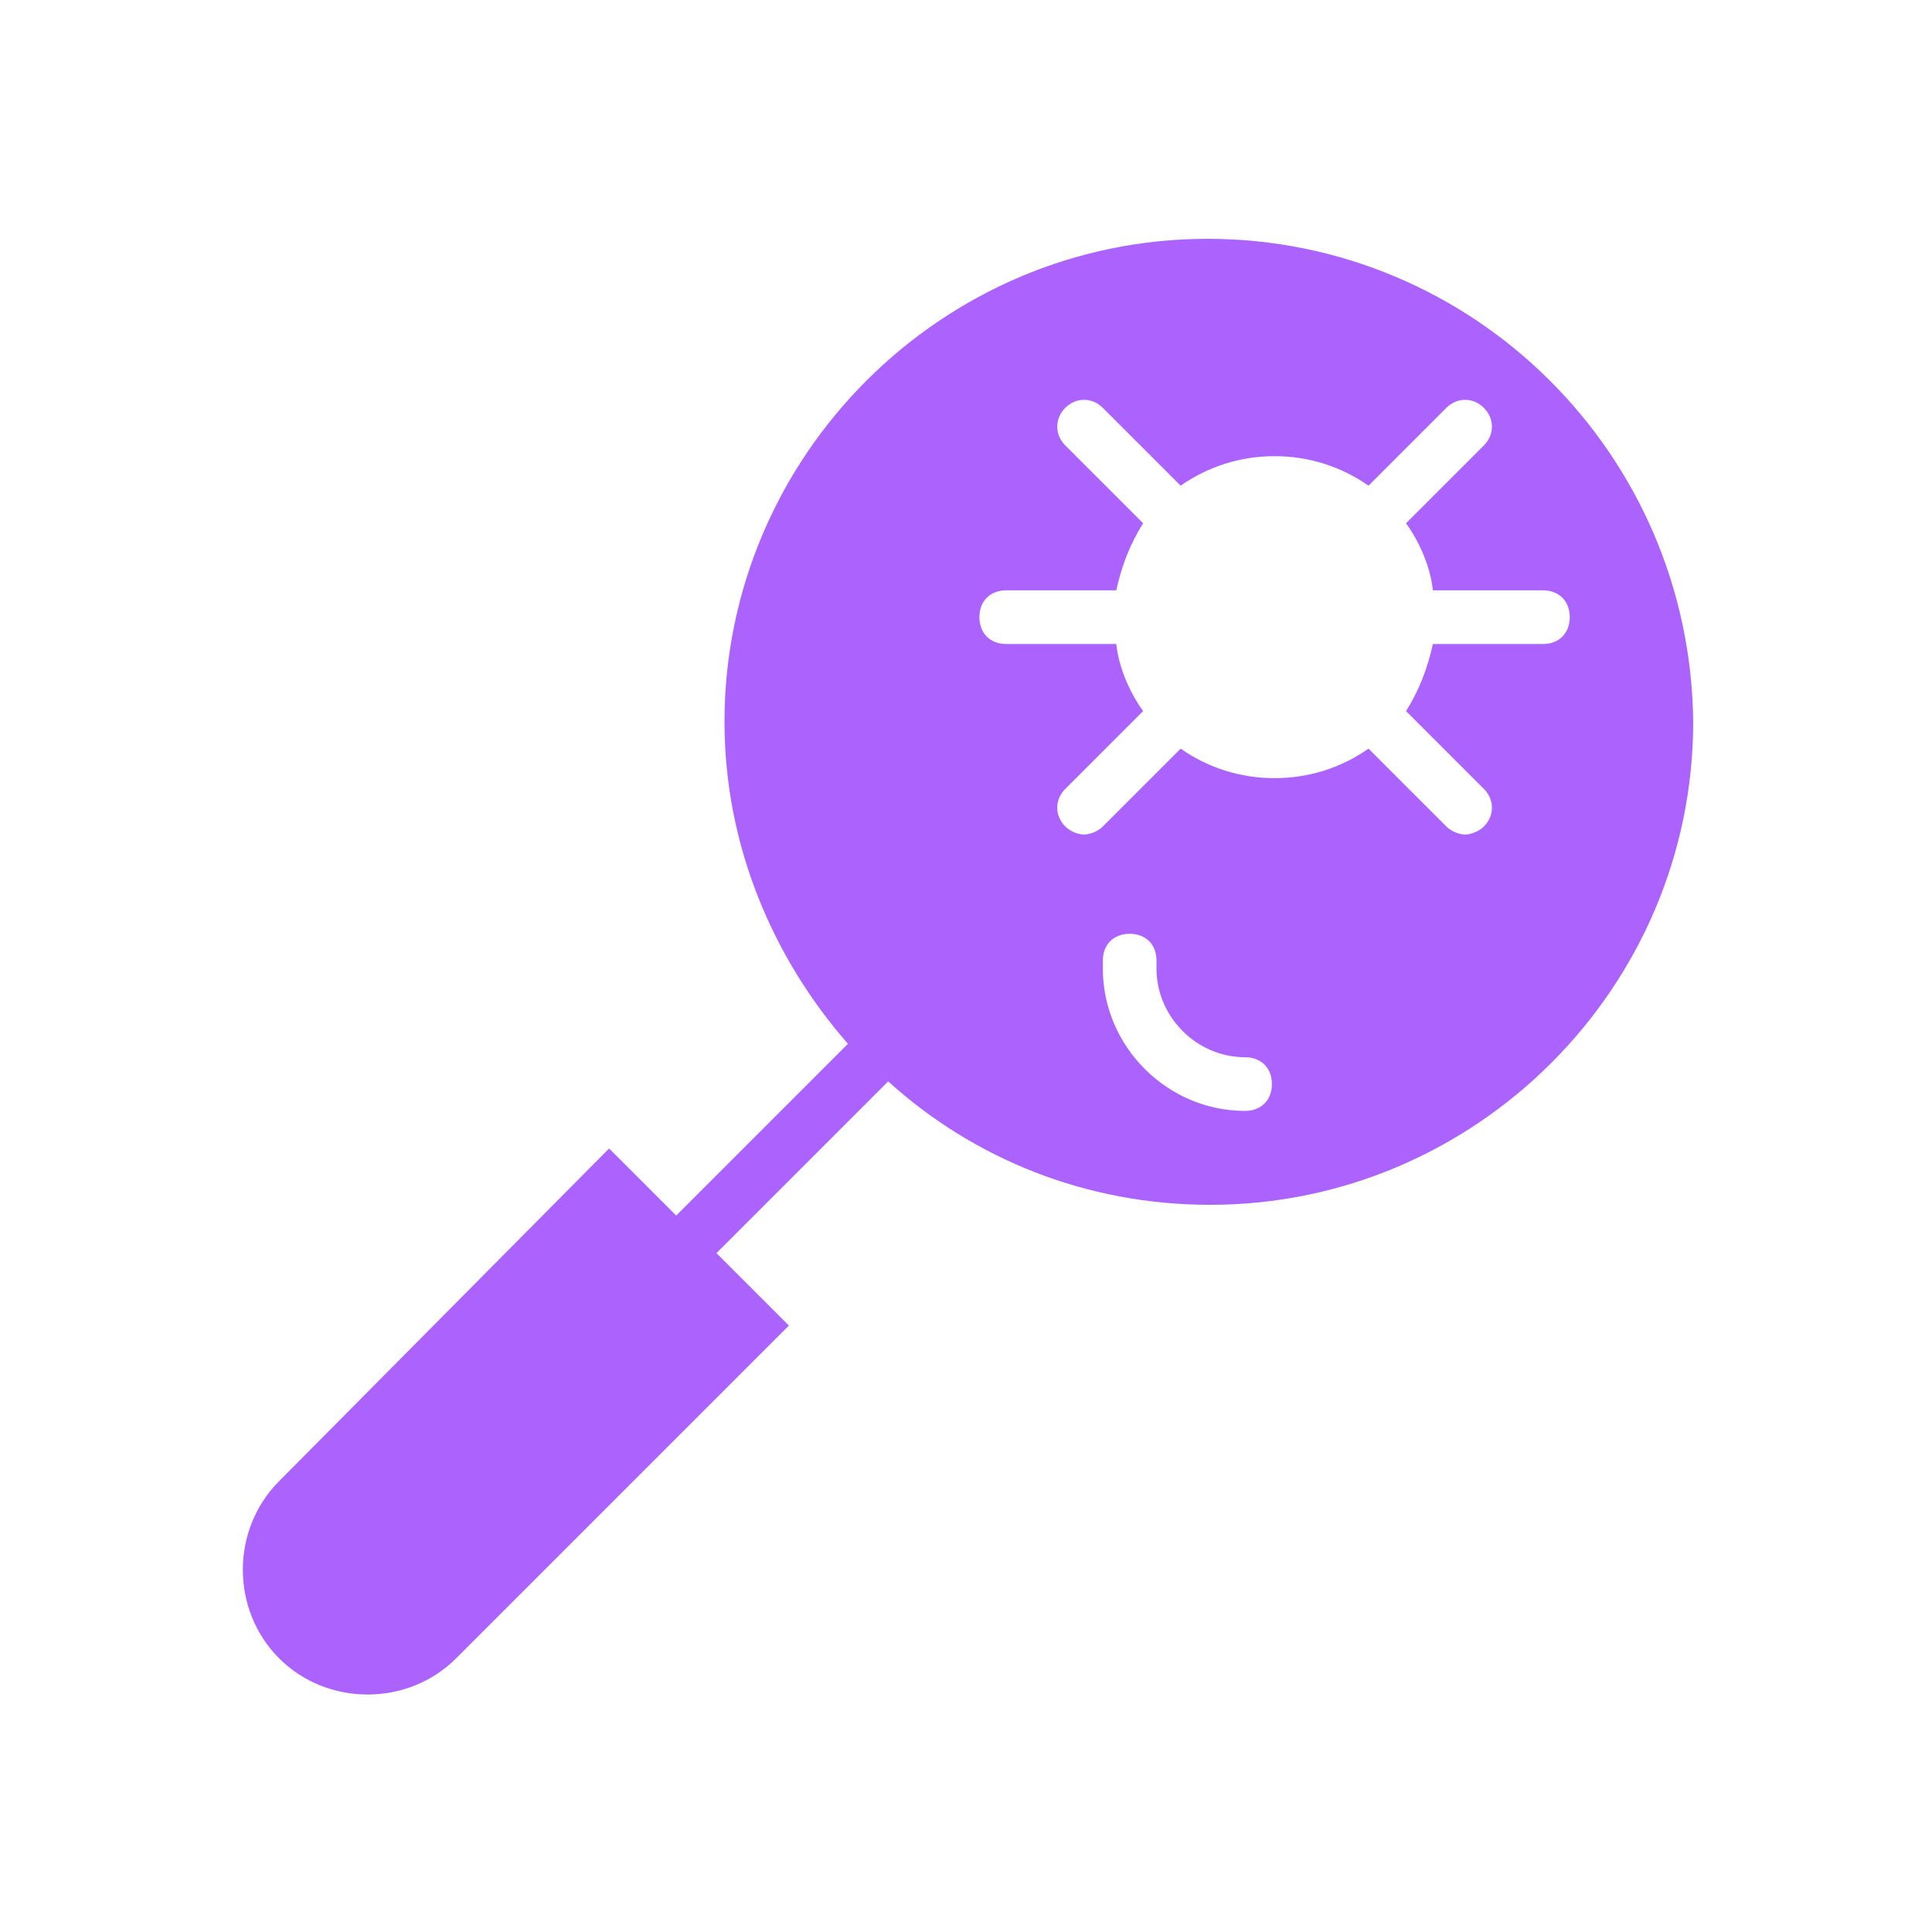 <svg t="1746998372757" class="icon" viewBox="0 0 1024 1024" version="1.1"
    xmlns="http://www.w3.org/2000/svg" p-id="7100" width="32" height="32">
    <path
        d="M640 126.578c-140.8 0-256 115.2-256 256 0 65.422 25.6 125.156 65.422 170.667l-91.022 91.022-35.556-35.556-174.933 176.356c-25.6 25.6-25.6 68.267 0 93.867 25.6 25.6 68.267 25.6 93.867 0l176.356-176.356-38.4-38.4 91.022-91.022c45.511 41.244 105.244 65.422 170.667 65.422 140.8 0 256-115.2 256-256-1.422-142.222-116.622-256-257.422-256z m19.911 462.222c-41.244 0-75.378-34.133-75.378-75.378v-4.267c0-8.533 5.689-14.222 14.222-14.222s14.222 5.689 14.222 14.222v4.267c0 25.6 21.333 46.933 46.933 46.933 8.533 0 14.222 5.689 14.222 14.222s-5.689 14.222-14.222 14.222zM817.778 341.333h-58.311c-2.844 12.8-7.111 24.178-14.222 35.556l41.244 41.244c5.689 5.689 5.689 14.222 0 19.911-2.844 2.844-7.111 4.267-9.956 4.267-2.844 0-7.111-1.422-9.956-4.267L725.333 396.8c-14.222 9.956-31.289 15.644-49.778 15.644-18.489 0-35.556-5.689-49.778-15.644l-41.244 41.244c-2.844 2.844-7.111 4.267-9.956 4.267-2.844 0-7.111-1.422-9.956-4.267-5.689-5.689-5.689-14.222 0-19.911l41.244-41.244c-7.111-9.956-12.8-22.756-14.222-35.556h-58.311c-8.533 0-14.222-5.689-14.222-14.222s5.689-14.222 14.222-14.222h58.311c2.844-12.8 7.111-24.178 14.222-35.556l-41.244-41.244c-5.689-5.689-5.689-14.222 0-19.911 5.689-5.689 14.222-5.689 19.911 0l41.244 41.244c14.222-9.956 31.289-15.644 49.778-15.644 18.489 0 35.556 5.689 49.778 15.644l41.244-41.244c5.689-5.689 14.222-5.689 19.911 0 5.689 5.689 5.689 14.222 0 19.911l-41.244 41.244c7.111 9.956 12.8 22.756 14.222 35.556h58.311c8.533 0 14.222 5.689 14.222 14.222s-5.689 14.222-14.222 14.222z"
        fill="#AC62FD" p-id="7101"></path>
</svg>